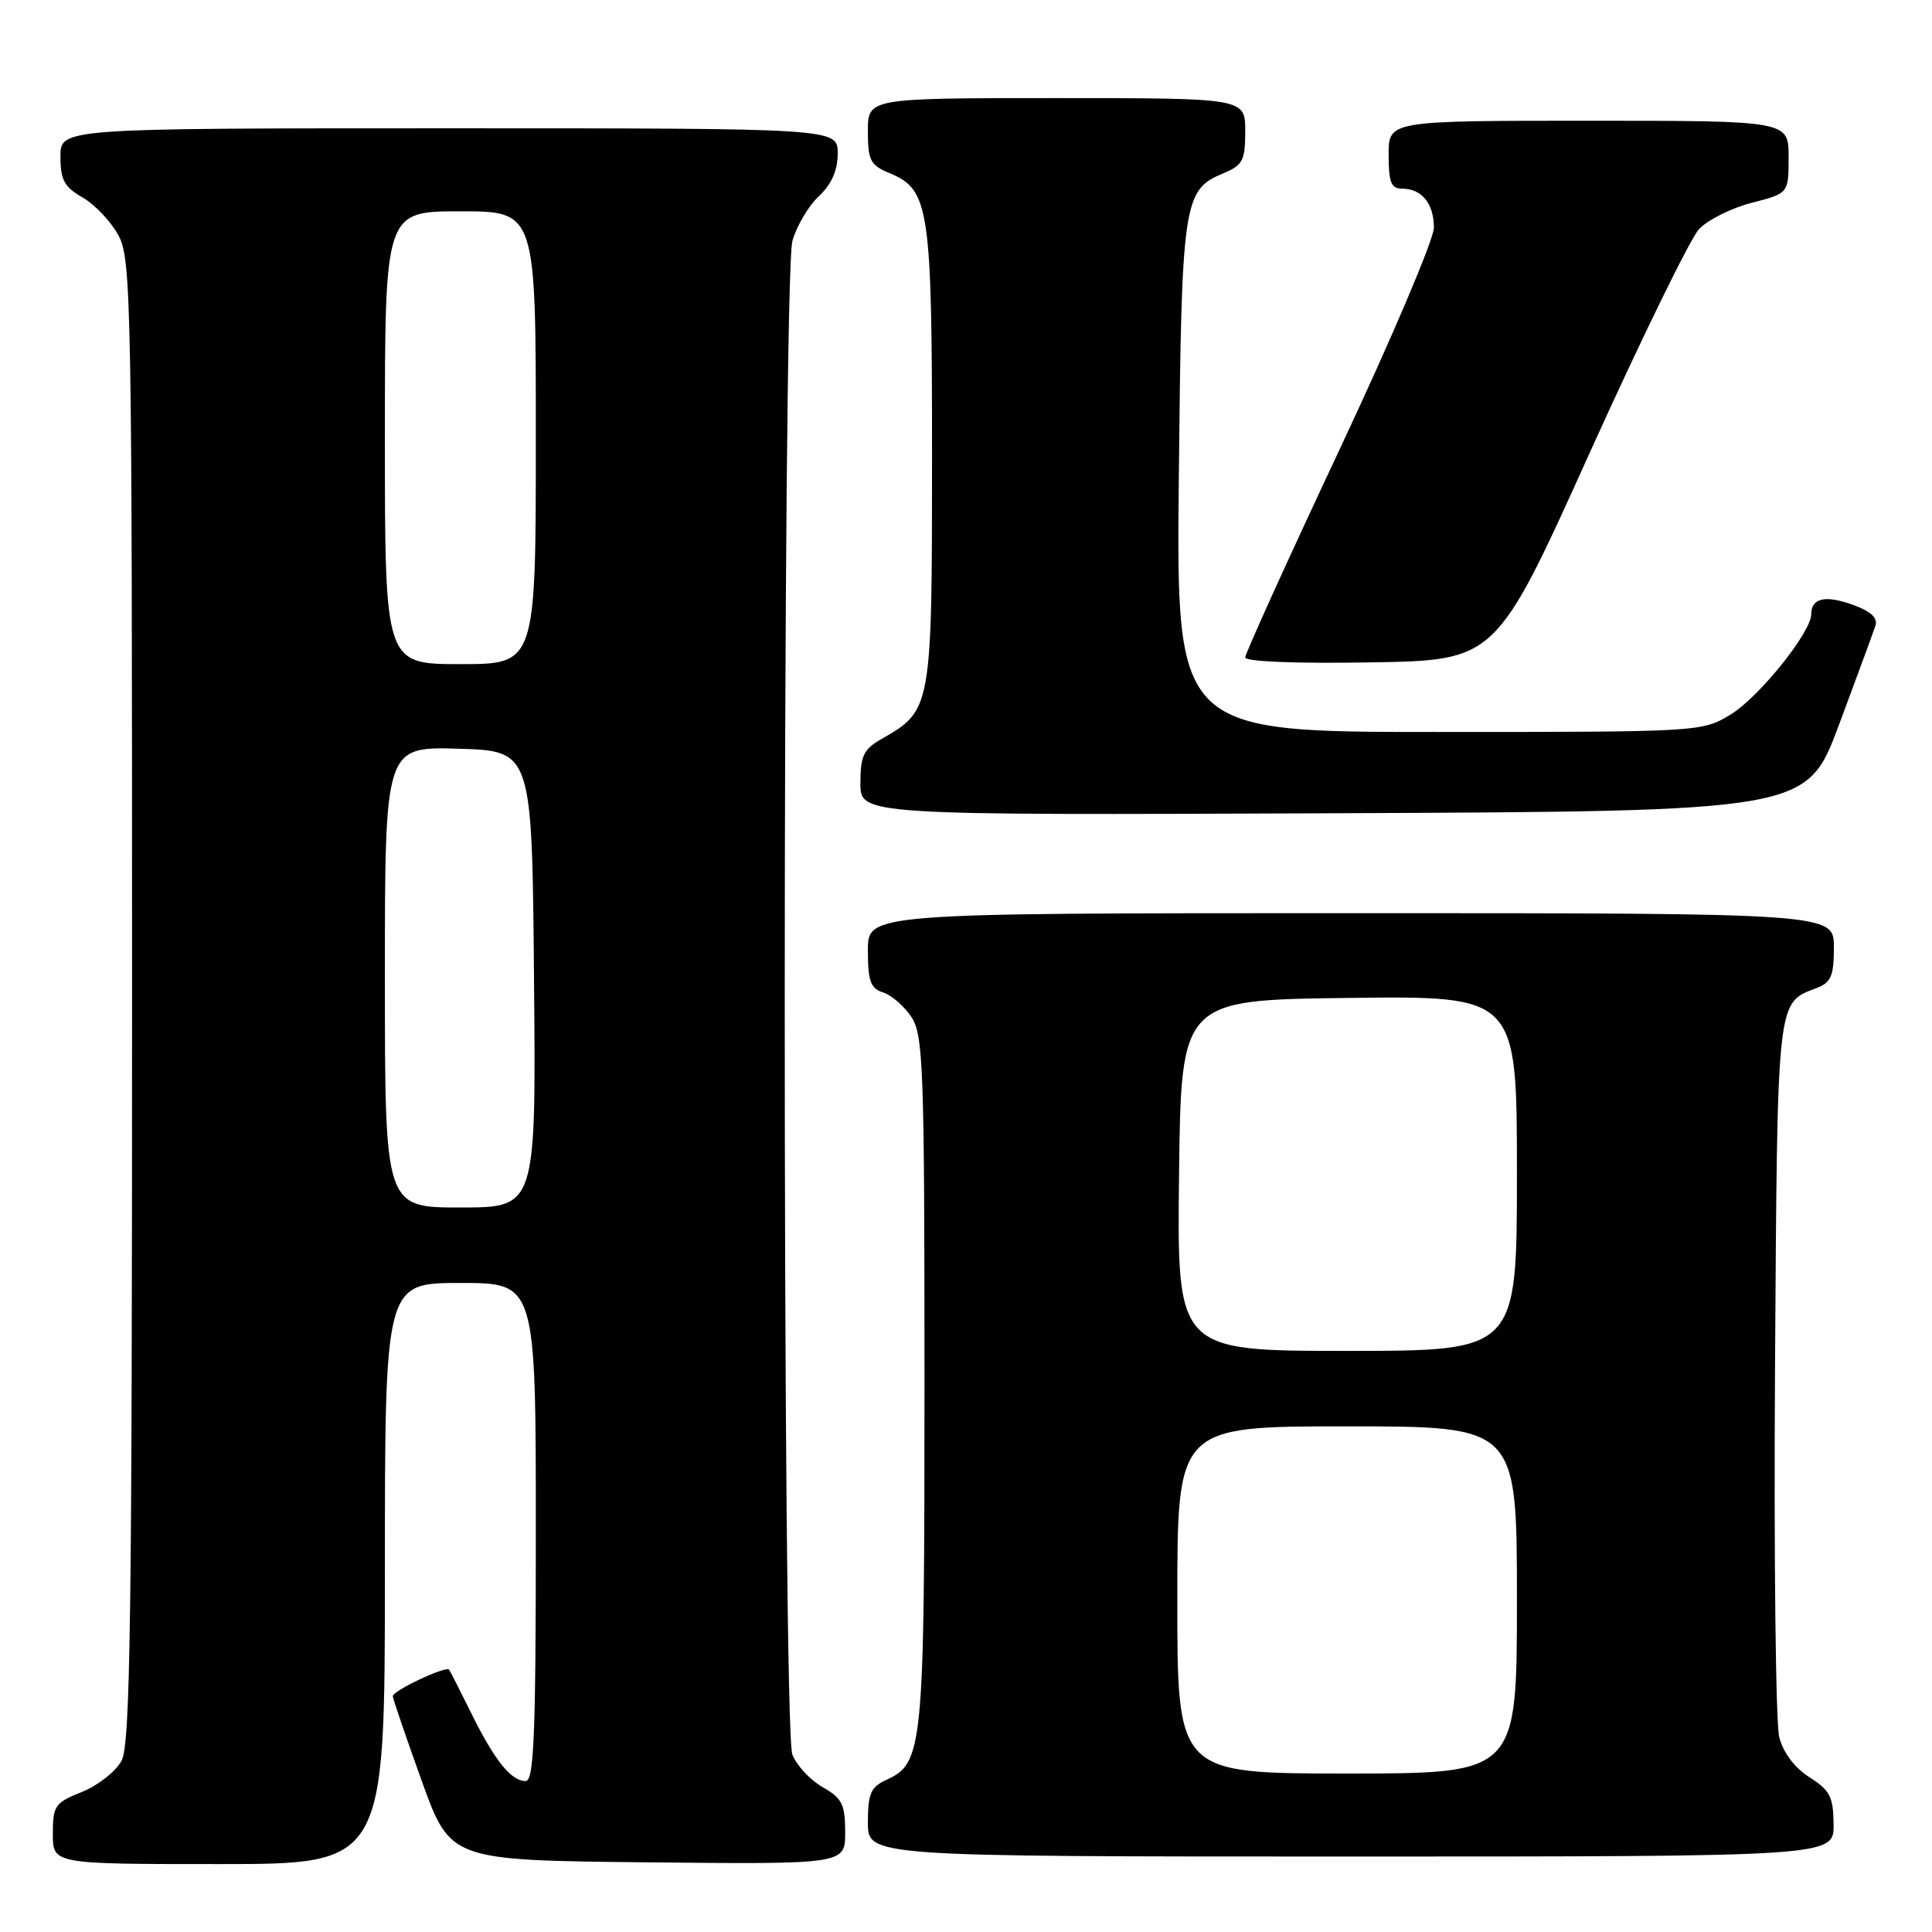 <?xml version="1.0" encoding="UTF-8" standalone="no"?>
<!DOCTYPE svg PUBLIC "-//W3C//DTD SVG 1.1//EN" "http://www.w3.org/Graphics/SVG/1.1/DTD/svg11.dtd" >
<svg xmlns="http://www.w3.org/2000/svg" xmlns:xlink="http://www.w3.org/1999/xlink" version="1.1" viewBox="0 0 256 256">
 <g >
 <path fill="currentColor"
d=" M 51.00 208.50 C 51.00 170.00 51.00 170.00 61.00 170.00 C 71.00 170.00 71.00 170.00 71.00 203.00 C 71.00 229.98 70.75 236.00 69.65 236.00 C 67.72 236.00 65.55 233.29 62.44 227.00 C 60.94 223.97 59.62 221.38 59.51 221.24 C 59.09 220.70 52.00 224.05 52.05 224.76 C 52.08 225.17 53.81 230.22 55.89 236.00 C 59.68 246.50 59.68 246.50 85.84 246.77 C 112.00 247.03 112.00 247.03 111.99 242.77 C 111.99 239.07 111.58 238.27 108.98 236.79 C 107.33 235.85 105.54 233.91 104.99 232.48 C 103.64 228.92 103.65 36.80 105.00 31.93 C 105.55 29.96 107.12 27.29 108.50 26.00 C 110.19 24.41 111.00 22.58 111.00 20.33 C 111.00 17.00 111.00 17.00 59.50 17.00 C 8.00 17.00 8.00 17.00 8.01 20.75 C 8.01 23.85 8.52 24.79 10.94 26.16 C 12.54 27.08 14.68 29.33 15.68 31.16 C 17.41 34.33 17.50 39.61 17.50 132.60 C 17.50 214.47 17.27 231.13 16.11 233.30 C 15.34 234.73 12.98 236.59 10.86 237.44 C 7.28 238.87 7.00 239.27 7.00 242.99 C 7.00 247.00 7.00 247.00 29.00 247.00 C 51.00 247.00 51.00 247.00 51.00 208.50 Z  M 242.96 241.75 C 242.93 238.09 242.48 237.22 239.77 235.50 C 237.80 234.25 236.29 232.25 235.76 230.18 C 235.29 228.35 235.04 206.26 235.20 181.08 C 235.52 131.86 235.40 132.94 240.71 130.92 C 242.63 130.19 243.00 129.32 243.00 125.52 C 243.00 121.00 243.00 121.00 179.00 121.00 C 115.00 121.00 115.00 121.00 115.00 125.93 C 115.00 130.01 115.35 130.98 117.03 131.51 C 118.14 131.86 119.83 133.34 120.78 134.78 C 122.34 137.17 122.50 141.53 122.50 182.96 C 122.50 231.87 122.33 233.62 117.43 235.85 C 115.38 236.78 115.00 237.66 115.00 241.48 C 115.00 246.00 115.00 246.00 179.00 246.00 C 243.00 246.00 243.00 246.00 242.96 241.75 Z  M 243.69 96.00 C 246.05 89.67 248.21 83.80 248.49 82.95 C 248.85 81.87 247.94 81.02 245.51 80.14 C 241.86 78.82 240.00 79.24 240.00 81.38 C 240.00 83.78 233.05 92.42 229.28 94.70 C 225.53 96.97 225.18 96.99 190.68 96.99 C 155.86 97.00 155.86 97.00 156.20 63.25 C 156.57 26.56 156.77 25.17 162.13 22.95 C 164.67 21.89 165.00 21.26 165.00 17.38 C 165.00 13.00 165.00 13.00 140.00 13.00 C 115.00 13.00 115.00 13.00 115.00 17.38 C 115.00 21.27 115.32 21.89 117.91 22.96 C 123.14 25.13 123.50 27.55 123.50 60.54 C 123.50 93.72 123.43 94.15 116.92 97.85 C 114.43 99.26 114.01 100.11 114.01 103.76 C 114.00 108.02 114.00 108.02 176.70 107.76 C 239.41 107.50 239.41 107.50 243.69 96.00 Z  M 210.62 60.05 C 217.45 44.95 223.98 31.59 225.13 30.36 C 226.29 29.13 229.43 27.56 232.12 26.87 C 237.00 25.62 237.00 25.62 237.00 20.81 C 237.00 16.00 237.00 16.00 210.50 16.00 C 184.00 16.00 184.00 16.00 184.00 20.50 C 184.00 24.17 184.33 25.00 185.80 25.00 C 188.39 25.00 190.00 26.98 190.00 30.17 C 190.00 31.69 184.38 44.92 177.50 59.56 C 170.62 74.20 165.00 86.60 165.00 87.11 C 165.00 87.67 171.77 87.94 181.61 87.77 C 198.22 87.50 198.22 87.50 210.62 60.05 Z  M 51.00 129.46 C 51.00 98.93 51.00 98.93 60.75 99.21 C 70.50 99.50 70.50 99.50 70.76 129.75 C 71.03 160.00 71.03 160.00 61.01 160.00 C 51.00 160.00 51.00 160.00 51.00 129.46 Z  M 51.00 58.00 C 51.00 28.00 51.00 28.00 61.00 28.00 C 71.00 28.00 71.00 28.00 71.00 58.00 C 71.00 88.00 71.00 88.00 61.00 88.00 C 51.00 88.00 51.00 88.00 51.00 58.00 Z  M 156.00 212.00 C 156.00 189.00 156.00 189.00 178.50 189.00 C 201.00 189.00 201.00 189.00 201.00 212.00 C 201.00 235.00 201.00 235.00 178.50 235.00 C 156.00 235.00 156.00 235.00 156.00 212.00 Z  M 156.23 155.75 C 156.50 132.50 156.50 132.50 178.75 132.23 C 201.00 131.96 201.00 131.96 201.00 155.48 C 201.00 179.00 201.00 179.00 178.48 179.00 C 155.96 179.00 155.96 179.00 156.23 155.75 Z "/>
</g>
</svg>